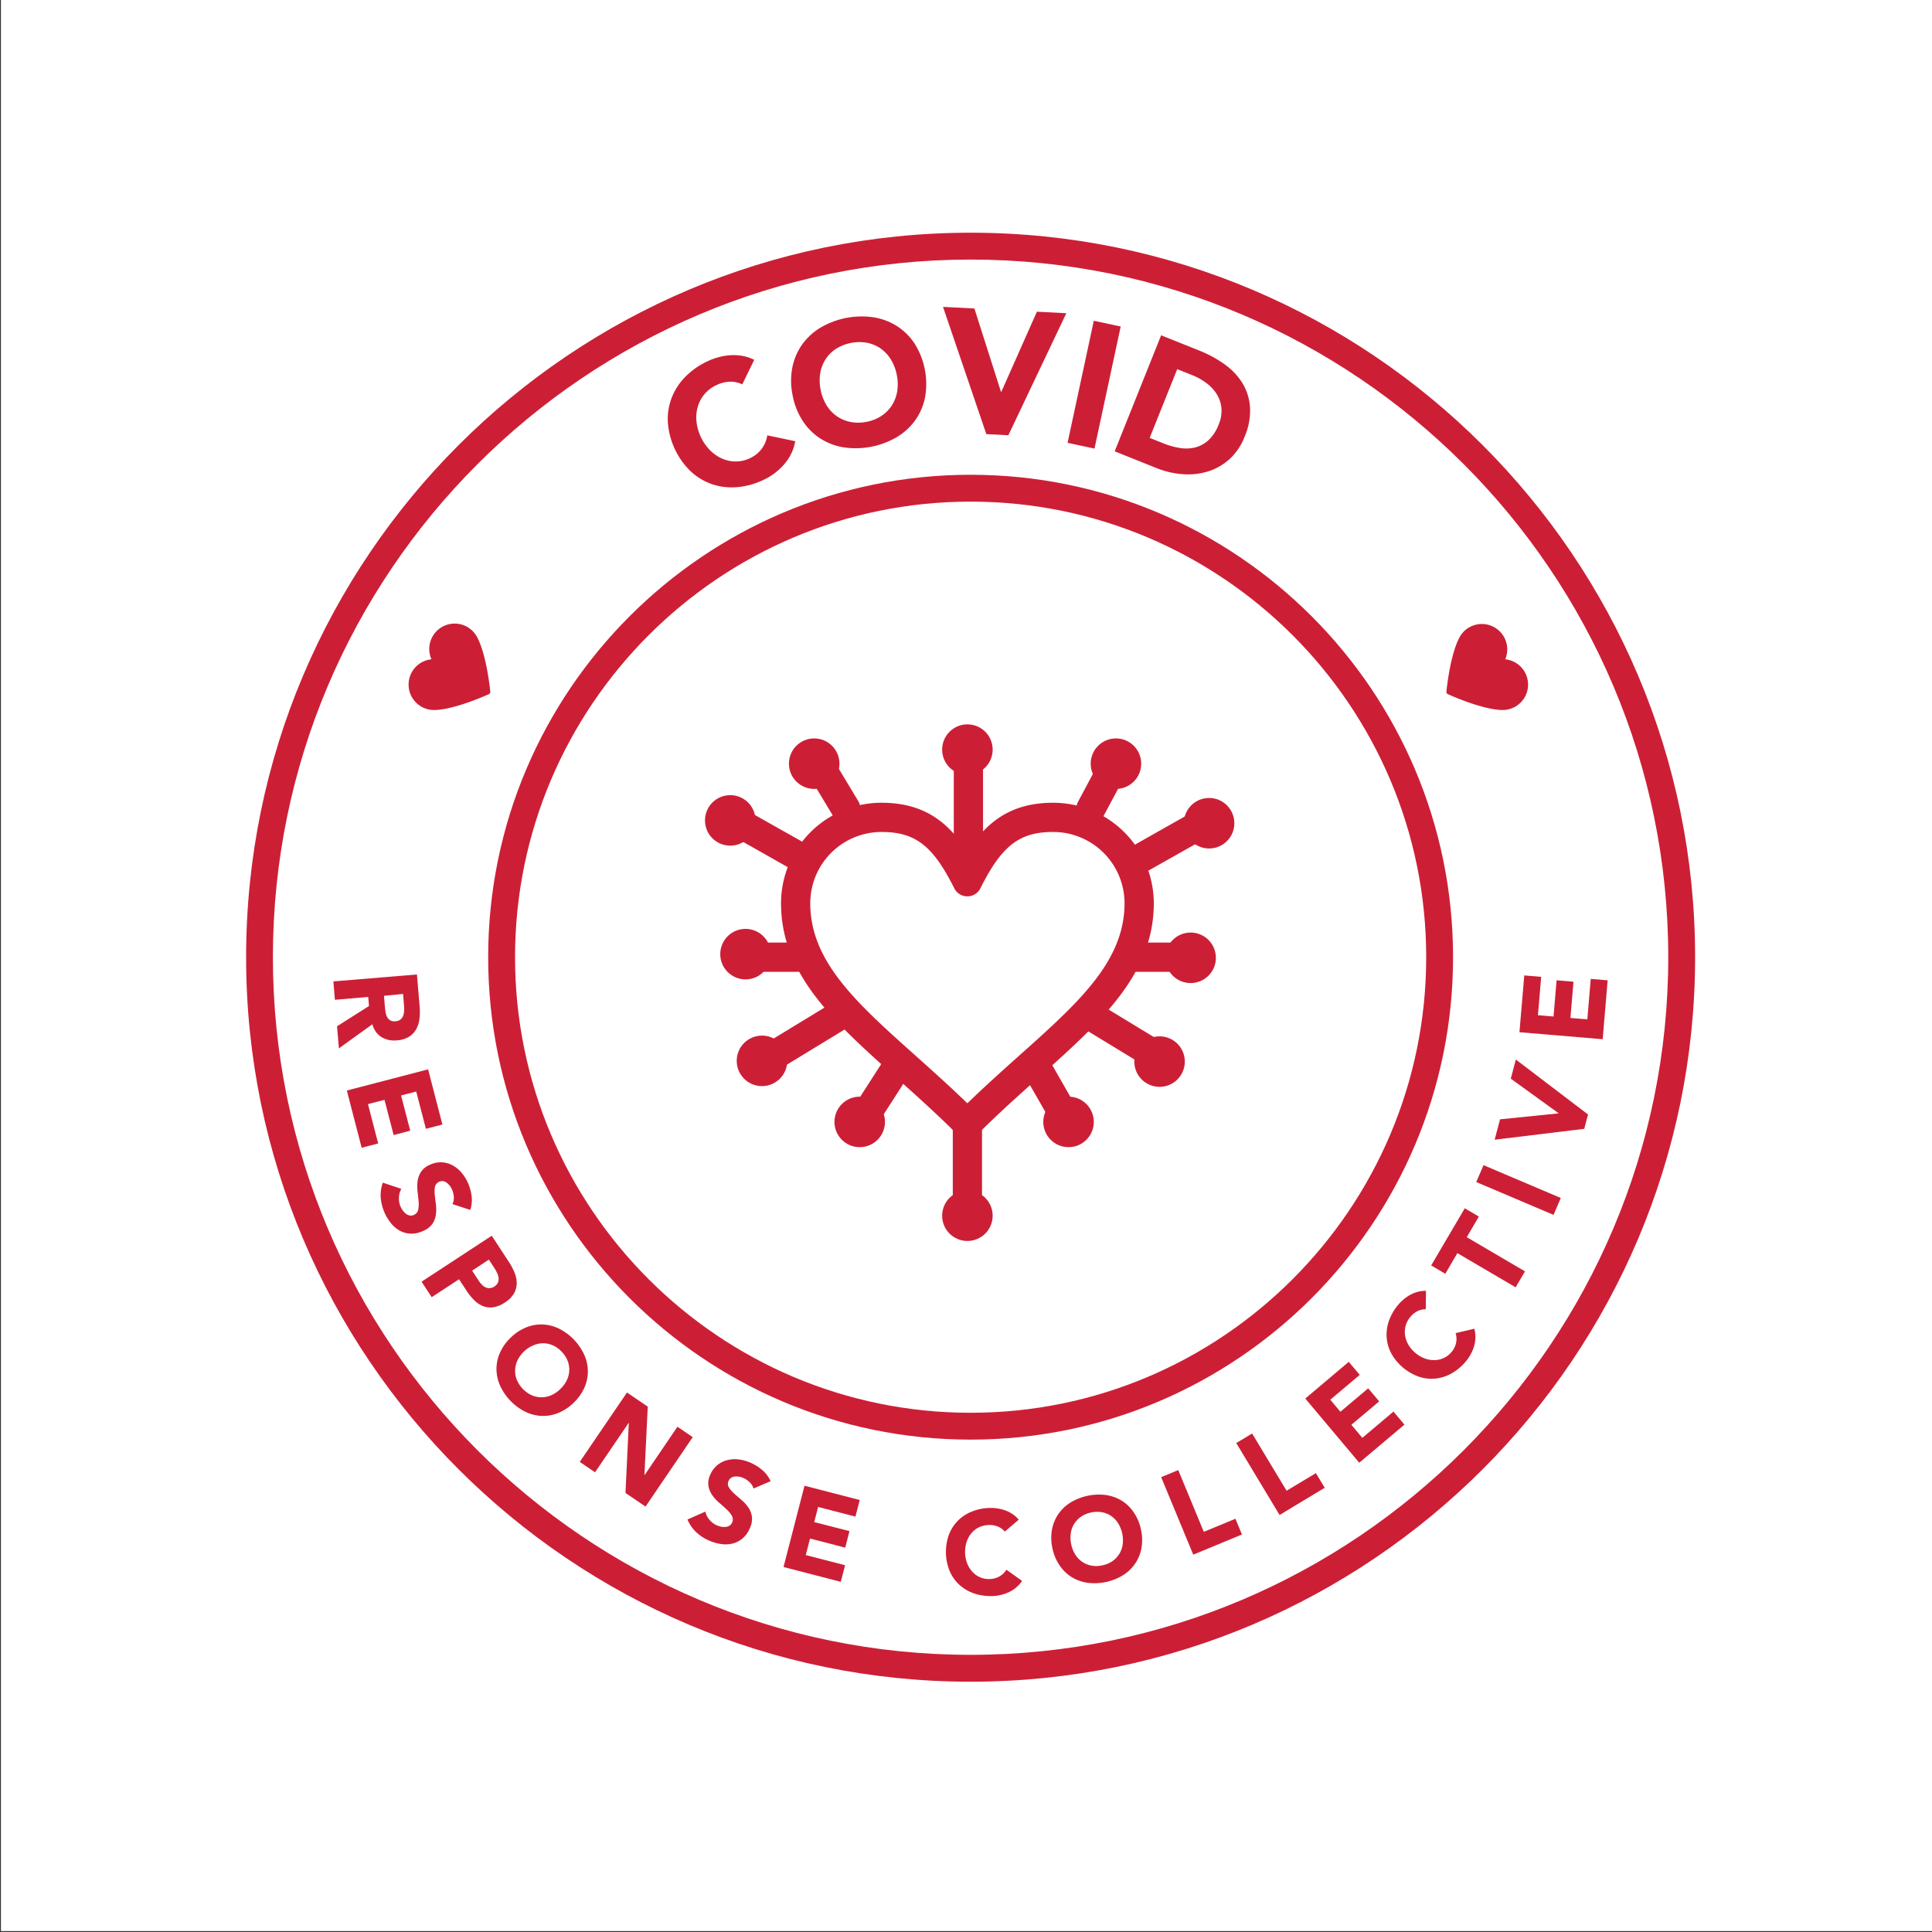 <svg id="Layer_1" data-name="Layer 1" xmlns="http://www.w3.org/2000/svg" viewBox="0 0 800 800"><rect x="0" y="0" width="800" height="800" fill="#333333" stroke="none"/><defs><style>.cls-1{fill:#fff;}.cls-2{fill:#cc1f36;}</style></defs><rect class="cls-1" x="0.38" width="799.62" height="799.62"/><path class="cls-2" d="M401.91,596.12c-110.15,0-199.77-89.61-199.77-199.76s89.62-199.77,199.77-199.77S601.68,286.2,601.68,396.36,512.07,596.12,401.91,596.12Zm0-388.41c-104,0-188.64,84.63-188.64,188.65S297.89,585,401.91,585s188.65-84.63,188.65-188.64S505.93,207.71,401.91,207.71Z"/><path class="cls-2" d="M307.37,159.16a11.31,11.31,0,0,0-5.07-1.11,13.71,13.71,0,0,0-5.59,1.4,14.18,14.18,0,0,0-4.88,3.63,14.34,14.34,0,0,0-2.84,5.14,16.11,16.11,0,0,0-.61,6.13A20.15,20.15,0,0,0,294,186.43a16.48,16.48,0,0,0,5,3.46,14,14,0,0,0,5.67,1.2,13.44,13.44,0,0,0,5.72-1.29,12.87,12.87,0,0,0,5-3.94,12.29,12.29,0,0,0,2.32-5.59l11.59,2.42a19.72,19.72,0,0,1-4.68,9.67,25.86,25.86,0,0,1-8.49,6.36,31.7,31.7,0,0,1-10.93,3,25.42,25.42,0,0,1-10.3-1.21,24.66,24.66,0,0,1-8.89-5.33,31.44,31.44,0,0,1-9.47-20.4,24.59,24.59,0,0,1,1.65-10.23,25.72,25.72,0,0,1,5.72-8.66,31.94,31.94,0,0,1,9.33-6.42,26.67,26.67,0,0,1,4.31-1.56,23.76,23.76,0,0,1,4.78-.81,21.06,21.06,0,0,1,5,.25A17.59,17.59,0,0,1,312.3,149Z"/><path class="cls-2" d="M328.19,163.61a29.23,29.23,0,0,1-.1-11.44,24.77,24.77,0,0,1,4.07-9.53,25.64,25.64,0,0,1,7.64-7,33.82,33.82,0,0,1,21.94-4.25,25.76,25.76,0,0,1,9.71,3.66,24.71,24.71,0,0,1,7.33,7.32,31.48,31.48,0,0,1,4.28,22.08A24.7,24.7,0,0,1,379,174a25.64,25.64,0,0,1-7.64,7,33.82,33.82,0,0,1-21.94,4.25,25.43,25.43,0,0,1-9.71-3.66,24.71,24.71,0,0,1-7.33-7.32A29.23,29.23,0,0,1,328.19,163.61Zm11.61-2.26a19,19,0,0,0,2.39,6.35,15.09,15.09,0,0,0,4.19,4.54,14.76,14.76,0,0,0,5.64,2.45,17.1,17.1,0,0,0,6.72,0,16.76,16.76,0,0,0,6.25-2.48,14.9,14.9,0,0,0,4.33-4.37,15.36,15.36,0,0,0,2.19-5.78,19.16,19.16,0,0,0-.16-6.77,19,19,0,0,0-2.38-6.31,15.39,15.39,0,0,0-4.19-4.58,14.86,14.86,0,0,0-5.65-2.44,18.25,18.25,0,0,0-13,2.51,14.86,14.86,0,0,0-4.32,4.37,15.16,15.16,0,0,0-2.19,5.82A19.13,19.13,0,0,0,339.8,161.35Z"/><path class="cls-2" d="M390.48,127.07l13,.67,11,34.5h.15l14.73-33.17,12.18.63-24,50.53-9.12-.47Z"/><path class="cls-2" d="M452.92,132.82l11.14,2.39L453.2,185.76l-11.14-2.39Z"/><path class="cls-2" d="M480.8,138.84l15.86,6.35a48.91,48.91,0,0,1,10.43,5.67,26.94,26.94,0,0,1,7.38,7.8,22,22,0,0,1,3.14,10,27,27,0,0,1-2.21,12.09,24.53,24.53,0,0,1-6.32,9.39,23.78,23.78,0,0,1-8.92,5.08,28.22,28.22,0,0,1-10.44,1.13,36.2,36.2,0,0,1-10.86-2.54l-17.29-6.93Zm-4.74,42.47,5.49,2.2a32,32,0,0,0,7.11,2,15.72,15.72,0,0,0,6.45-.29,12.89,12.89,0,0,0,5.45-3.09,17.28,17.28,0,0,0,4.07-6.35,14.39,14.39,0,0,0,1.14-6.66,13.34,13.34,0,0,0-1.83-5.73,16.86,16.86,0,0,0-4.24-4.65,25.26,25.26,0,0,0-6-3.39l-6.24-2.49Z"/><path class="cls-2" d="M172.65,403.51l1.12,13.4a23.51,23.51,0,0,1-.09,5,11.93,11.93,0,0,1-1.36,4.3,8.71,8.71,0,0,1-3,3.11,11,11,0,0,1-5,1.47,10.2,10.2,0,0,1-6.39-1.38,8.62,8.62,0,0,1-3.72-5.3l-13.88,10-.77-9.14,13.23-8.4-.32-3.77L138.68,414l-.64-7.62ZM159,412.34l.37,4.5c.06.68.14,1.41.26,2.17a7,7,0,0,0,.61,2,3.28,3.28,0,0,0,3.53,1.87,3.66,3.66,0,0,0,2.06-.72,3.57,3.57,0,0,0,1.08-1.47,5.82,5.82,0,0,0,.4-2,14.92,14.92,0,0,0,0-2.12l-.41-5Z"/><path class="cls-2" d="M177.27,442.8l5.92,22.84-6.84,1.77-4-15.43-6.27,1.63,3.78,14.58L163,470l-3.79-14.58-6.84,1.77,4.23,16.29-6.84,1.78-6.14-23.7Z"/><path class="cls-2" d="M187.34,498.59a5.59,5.59,0,0,0,.57-3,9.31,9.31,0,0,0-.71-3,8.55,8.55,0,0,0-.88-1.49,6.74,6.74,0,0,0-1.23-1.27,3.59,3.59,0,0,0-1.53-.72,3.06,3.06,0,0,0-3.44,2.28,11,11,0,0,0-.1,3.29c.12,1.25.29,2.58.48,4a16,16,0,0,1,0,4.2,9.21,9.21,0,0,1-1.44,3.89,8.79,8.79,0,0,1-4,3,11.1,11.1,0,0,1-5,1.06,10.3,10.3,0,0,1-4.46-1.21,12.52,12.52,0,0,1-3.66-3.05A19.71,19.71,0,0,1,157.65,496a15.61,15.61,0,0,1,.87-6.28l7.67,2.55a7.83,7.83,0,0,0-1,3.7,8.3,8.3,0,0,0,1.68,5.37,6.16,6.16,0,0,0,1.3,1.3,3.66,3.66,0,0,0,1.53.67,2.9,2.9,0,0,0,1.67-.23,3,3,0,0,0,1.78-2.11,11.38,11.38,0,0,0,.19-3.38c-.11-1.28-.25-2.65-.43-4.11a17.52,17.52,0,0,1,0-4.28,9.51,9.51,0,0,1,1.38-3.91,8.13,8.13,0,0,1,3.77-3,10.43,10.43,0,0,1,4.93-1,10.59,10.59,0,0,1,4.43,1.26,13,13,0,0,1,3.67,3,17.71,17.71,0,0,1,2.66,4.24,19.66,19.66,0,0,1,1.54,5.54,13.2,13.2,0,0,1-.55,5.67Z"/><path class="cls-2" d="M203.62,511.69l7.07,10.8a26.39,26.39,0,0,1,2.39,4.53,11.82,11.82,0,0,1,.88,4.44,8.64,8.64,0,0,1-1.15,4.16,11.14,11.14,0,0,1-3.71,3.69,11.91,11.91,0,0,1-4.81,2,8.32,8.32,0,0,1-4.23-.46,10.91,10.91,0,0,1-3.69-2.45,23.86,23.86,0,0,1-3.22-4l-3.07-4.68-11.32,7.42-4.2-6.41Zm-8.12,14.47,2.8,4.27a9.53,9.53,0,0,0,1.25,1.55,5.2,5.2,0,0,0,1.49,1.07,3.43,3.43,0,0,0,1.74.33,3.94,3.94,0,0,0,2-.72,3.48,3.48,0,0,0,1.45-1.69,4,4,0,0,0,.19-2,6.66,6.66,0,0,0-.7-2.1,22.25,22.25,0,0,0-1.13-2l-2.16-3.29Z"/><path class="cls-2" d="M211.49,553.87a19.61,19.61,0,0,1,6.41-4.23,16.54,16.54,0,0,1,6.86-1.2,17.14,17.14,0,0,1,6.75,1.74A22.71,22.71,0,0,1,241.93,561a17,17,0,0,1,1.49,6.81,16.48,16.48,0,0,1-1.44,6.81,19.77,19.77,0,0,1-4.47,6.25,19.51,19.51,0,0,1-6.41,4.23,16.51,16.51,0,0,1-6.86,1.2,17.14,17.14,0,0,1-6.75-1.74,22.71,22.71,0,0,1-10.42-10.81,17.31,17.31,0,0,1-1.49-6.81,16.66,16.66,0,0,1,1.45-6.81A19.73,19.73,0,0,1,211.49,553.87Zm5.52,5.72a12.63,12.63,0,0,0-2.7,3.67,10.18,10.18,0,0,0-1,4,9.93,9.93,0,0,0,.69,4.07,12.24,12.24,0,0,0,6.16,6.4,10,10,0,0,0,8.1,0,12.42,12.42,0,0,0,3.76-2.57,12.67,12.67,0,0,0,2.69-3.64,10.21,10.21,0,0,0,1-4,9.92,9.92,0,0,0-.68-4.07,11.37,11.37,0,0,0-2.49-3.78,11.12,11.12,0,0,0-3.68-2.61,9.89,9.89,0,0,0-4-.84,10.38,10.38,0,0,0-4.08.89A12.82,12.82,0,0,0,217,559.59Z"/><path class="cls-2" d="M259.62,576.61l8.6,5.85-1.37,28.26.08.06,13.58-20,6.33,4.31L267.3,623.84,259,618.21l1.38-29-.08,0-13.91,20.44-6.33-4.31Z"/><path class="cls-2" d="M312,616.37a5.42,5.42,0,0,0-1.61-2.61,8.83,8.83,0,0,0-2.53-1.74,7.76,7.76,0,0,0-1.65-.52,7,7,0,0,0-1.77-.11,3.66,3.66,0,0,0-1.61.49,2.82,2.82,0,0,0-1.13,1.33,2.77,2.77,0,0,0,.11,2.68,11.2,11.2,0,0,0,2.14,2.5c.93.84,1.94,1.72,3,2.63a15.72,15.72,0,0,1,2.85,3.09,9.13,9.13,0,0,1,1.54,3.84,8.81,8.81,0,0,1-.89,4.92,11.06,11.06,0,0,1-3,4.18,10.16,10.16,0,0,1-4.12,2.1,12.34,12.34,0,0,1-4.75.2,18.75,18.75,0,0,1-5-1.45,18.48,18.48,0,0,1-5.33-3.48,15.63,15.63,0,0,1-3.58-5.23l7.4-3.27a7.94,7.94,0,0,0,1.73,3.42,8.32,8.32,0,0,0,4.86,2.84,5.77,5.77,0,0,0,1.84.09,3.66,3.66,0,0,0,1.57-.53,2.9,2.9,0,0,0,1.09-1.29,3,3,0,0,0-.1-2.75,11,11,0,0,0-2.14-2.64c-.93-.88-1.95-1.8-3.07-2.76a17.16,17.16,0,0,1-2.89-3.15,9.52,9.52,0,0,1-1.61-3.82,8.11,8.11,0,0,1,.79-4.75,10.38,10.38,0,0,1,3-4,10.63,10.63,0,0,1,4.12-2,13,13,0,0,1,4.75-.24,17.46,17.46,0,0,1,4.81,1.36,19.26,19.26,0,0,1,4.87,3.06,13,13,0,0,1,3.4,4.57Z"/><path class="cls-2" d="M333.13,615.21,356,621.12,354.21,628l-15.44-4-1.62,6.27L351.74,634,350,640.85l-14.58-3.77-1.77,6.84,16.29,4.21L348.14,655l-23.7-6.13Z"/><path class="cls-2" d="M416.07,634.2a7.49,7.49,0,0,0-2.81-2.06,9.13,9.13,0,0,0-3.81-.66,9.72,9.72,0,0,0-4,.91,9.51,9.51,0,0,0-3.15,2.4,10.81,10.81,0,0,0-2,3.59,12.87,12.87,0,0,0-.67,4.48,12.58,12.58,0,0,0,.85,4.48,11.16,11.16,0,0,0,2.15,3.48,9.37,9.37,0,0,0,3.16,2.28,9,9,0,0,0,3.86.75,8.64,8.64,0,0,0,4.16-1.06,8.46,8.46,0,0,0,2.94-2.8l6.46,4.63a13.2,13.2,0,0,1-5.5,4.67,17.3,17.3,0,0,1-6.94,1.61,21.63,21.63,0,0,1-7.53-1.13,17.34,17.34,0,0,1-6-3.54,16.43,16.43,0,0,1-4-5.69,21.06,21.06,0,0,1-.3-15.1,16.57,16.57,0,0,1,3.79-5.84,17.07,17.07,0,0,1,5.87-3.77A21.4,21.4,0,0,1,410,624.4a19.42,19.42,0,0,1,3.08.22,16.89,16.89,0,0,1,3.15.79,14.55,14.55,0,0,1,3,1.51,11.81,11.81,0,0,1,2.6,2.36Z"/><path class="cls-2" d="M435.81,641.18a19.65,19.65,0,0,1-.23-7.68,16.45,16.45,0,0,1,2.6-6.46,17,17,0,0,1,5-4.82,22.76,22.76,0,0,1,14.67-3.17,17.4,17.4,0,0,1,6.58,2.32,16.55,16.55,0,0,1,5,4.82,19.44,19.44,0,0,1,3,7.09,19.65,19.65,0,0,1,.23,7.68,16.4,16.4,0,0,1-2.6,6.45,17,17,0,0,1-5,4.83,22.67,22.67,0,0,1-14.67,3.16,17.07,17.07,0,0,1-6.58-2.32,16.52,16.52,0,0,1-5-4.81A19.44,19.44,0,0,1,435.81,641.18Zm7.76-1.68a12.89,12.89,0,0,0,1.69,4.23,10.28,10.28,0,0,0,2.88,3,9.88,9.88,0,0,0,3.83,1.56,11.14,11.14,0,0,0,4.51-.12,11.37,11.37,0,0,0,4.17-1.75,10,10,0,0,0,2.84-3,10.22,10.22,0,0,0,1.39-3.91,13.47,13.47,0,0,0-1.89-8.75,9.91,9.91,0,0,0-6.71-4.58,11.5,11.5,0,0,0-4.51.12,11.38,11.38,0,0,0-4.17,1.76,9.89,9.89,0,0,0-4.22,6.93A12.85,12.85,0,0,0,443.57,639.5Z"/><path class="cls-2" d="M480.81,611.66l7.08-2.93,10.58,25.57,13.1-5.42,2.7,6.52-20.17,8.35Z"/><path class="cls-2" d="M511.91,597.53l6.56-3.95,14.28,23.7L544.89,610l3.65,6.06-18.7,11.26Z"/><path class="cls-2" d="M540.49,579.11l18-15.2,4.55,5.4-12.19,10.27,4.17,5,11.52-9.7,4.55,5.4-11.52,9.7,4.55,5.4L577,584.5l4.55,5.41-18.72,15.77Z"/><path class="cls-2" d="M590.39,542.13a7.45,7.45,0,0,0-3.4.76,9.4,9.4,0,0,0-3,2.44,9.5,9.5,0,0,0-2.19,7.54,10.83,10.83,0,0,0,1.36,3.9,12.82,12.82,0,0,0,2.93,3.45,12.64,12.64,0,0,0,3.93,2.31,11.09,11.09,0,0,0,4,.67,9.27,9.27,0,0,0,3.79-.88A9,9,0,0,0,601,559.9a8.61,8.61,0,0,0,1.93-3.82,8.24,8.24,0,0,0-.18-4.06l7.74-1.82a13.27,13.27,0,0,1-.1,7.21A17.43,17.43,0,0,1,607,563.7a21.22,21.22,0,0,1-5.81,4.92,17.11,17.11,0,0,1-6.61,2.2,16.52,16.52,0,0,1-6.93-.72,21.16,21.16,0,0,1-11.57-9.72,16.62,16.62,0,0,1-1.9-6.69,17.08,17.08,0,0,1,1-6.9,21.31,21.31,0,0,1,3.85-6.57,17.89,17.89,0,0,1,2.18-2.17,16.07,16.07,0,0,1,2.67-1.85,14.2,14.2,0,0,1,3.11-1.27,12.12,12.12,0,0,1,3.48-.41Z"/><path class="cls-2" d="M603.47,518.9l-5,8.54L592.61,524l13.92-23.68,5.83,3.43-5,8.54,24.11,14.16-3.88,6.6Z"/><path class="cls-2" d="M611.29,489.46l3-7,32,13.6-3,7Z"/><path class="cls-2" d="M618.9,471.93l2.24-8.44,24.2-2.46,0-.09-19.76-14.29,2.1-7.92,29.89,22.76L656,467.42Z"/><path class="cls-2" d="M629.17,427.42l2-23.52,7,.59-1.34,15.89,6.45.54,1.27-15,7,.59-1.27,15,7,.6,1.41-16.77,7,.59-2.05,24.39Z"/><path class="cls-2" d="M401.91,696.36c-165.42,0-300-134.58-300-300s134.58-300,300-300,300,134.58,300,300S567.33,696.36,401.91,696.36Zm0-588.88C242.63,107.48,113,237.07,113,396.36S242.63,685.23,401.91,685.23,690.79,555.64,690.79,396.36,561.2,107.48,401.91,107.48Z"/><path class="cls-2" d="M599.05,287l0-.05a1,1,0,0,1-.12-.54c.06-.62,1.47-15.26,5.51-22.68v0A10.52,10.52,0,0,1,623.29,273a10.53,10.53,0,0,1-1.4,21h0c-8.44-.22-21.83-6.32-22.39-6.58A.93.93,0,0,1,599.05,287Z"/><path class="cls-2" d="M401,354.39a6.05,6.05,0,0,0,6.05-6.05V316.45a6.06,6.06,0,0,0-12.11,0v31.89A6.05,6.05,0,0,0,401,354.39Z"/><path class="cls-2" d="M474.68,361l27.17-15.35a6.05,6.05,0,1,0-6-10.54l-27.16,15.35A6.05,6.05,0,1,0,474.68,361Z"/><path class="cls-2" d="M482.38,432.22l-27.16-16.53a6.05,6.05,0,0,0-6.3,10.34l27.17,16.53a6.05,6.05,0,0,0,6.29-10.34Z"/><path class="cls-2" d="M400.58,461.88a6.05,6.05,0,0,0-6.05,6.05v31.89a6.05,6.05,0,0,0,12.1,0V467.93A6.05,6.05,0,0,0,400.58,461.88Z"/><path class="cls-2" d="M343.92,415.69l-27.17,16.53a6.05,6.05,0,0,0,6.3,10.34L350.21,426a6.05,6.05,0,0,0-6.29-10.34Z"/><path class="cls-2" d="M333.6,349.33,306.43,334a6,6,0,0,0-5.95,10.53l27.16,15.36a6.05,6.05,0,1,0,6-10.54Z"/><path class="cls-2" d="M451.73,340.88a6.06,6.06,0,0,0,5.34-3.21L466.52,320a6.05,6.05,0,1,0-10.68-5.7L446.39,332A6.06,6.06,0,0,0,451.73,340.88Z"/><path class="cls-2" d="M487.2,390.3H468.31a6.06,6.06,0,0,0,0,12.11H487.2a6.06,6.06,0,1,0,0-12.11Z"/><path class="cls-2" d="M435.77,441.15a6.05,6.05,0,0,0-10.51,6l9.45,16.53a6.05,6.05,0,1,0,10.51-6Z"/><path class="cls-2" d="M373.07,439.07a6,6,0,0,0-8.36,1.82l-10.63,16.53A6.05,6.05,0,0,0,364.26,464l10.63-16.54A6,6,0,0,0,373.07,439.07Z"/><path class="cls-2" d="M314,402.41h18.89a6.06,6.06,0,1,0,0-12.11H314a6.06,6.06,0,0,0,0,12.11Z"/><path class="cls-2" d="M345,337.94a6.05,6.05,0,0,0,10.38-6.23L344.72,314a6.05,6.05,0,0,0-10.38,6.23Z"/><path class="cls-2" d="M436.11,332.4c-17.41,0-27.55,7.83-35.55,20.34-8-12.51-18.14-20.34-35.55-20.34a41.64,41.64,0,0,0-41.6,41.6c0,38.66,37.41,60.16,72.87,95.63a6.06,6.06,0,0,0,8.56,0c35.35-35.35,72.92-56.95,72.92-95.63A41.67,41.67,0,0,0,436.11,332.4ZM400.56,456.86C367.13,424.46,335.51,405,335.51,374A29.53,29.53,0,0,1,365,344.5c14,0,21.31,5.67,30.14,23.32a6.05,6.05,0,0,0,10.82,0c8.83-17.65,16.15-23.32,30.14-23.32A29.55,29.55,0,0,1,465.65,374C465.65,405,434,424.44,400.56,456.86Z"/><circle class="cls-2" cx="442.46" cy="464.56" r="10.46"/><circle class="cls-2" cx="400.58" cy="503.4" r="10.46"/><circle class="cls-2" cx="400.58" cy="310.4" r="10.46"/><circle class="cls-2" cx="462.09" cy="316.22" r="10.46"/><circle class="cls-2" cx="500.66" cy="340.88" r="10.46"/><circle class="cls-2" cx="493.01" cy="396.61" r="10.46"/><circle class="cls-2" cx="480.15" cy="439.58" r="10.46"/><circle class="cls-2" cx="337.14" cy="316.22" r="10.46"/><circle class="cls-2" cx="308.7" cy="395.09" r="10.46"/><circle class="cls-2" cx="315.52" cy="439.28" r="10.46"/><circle class="cls-2" cx="355.99" cy="464.56" r="10.46"/><circle class="cls-2" cx="302.38" cy="339.71" r="10.46"/><path class="cls-2" d="M202.87,287l0,.05a.93.93,0,0,1-.41.37c-.57.26-13.95,6.36-22.4,6.58h0a10.53,10.53,0,0,1-1.41-21,10.52,10.52,0,0,1,18.87-9.27l0,0c4,7.42,5.44,22.06,5.5,22.68A.88.88,0,0,1,202.87,287Z"/></svg>